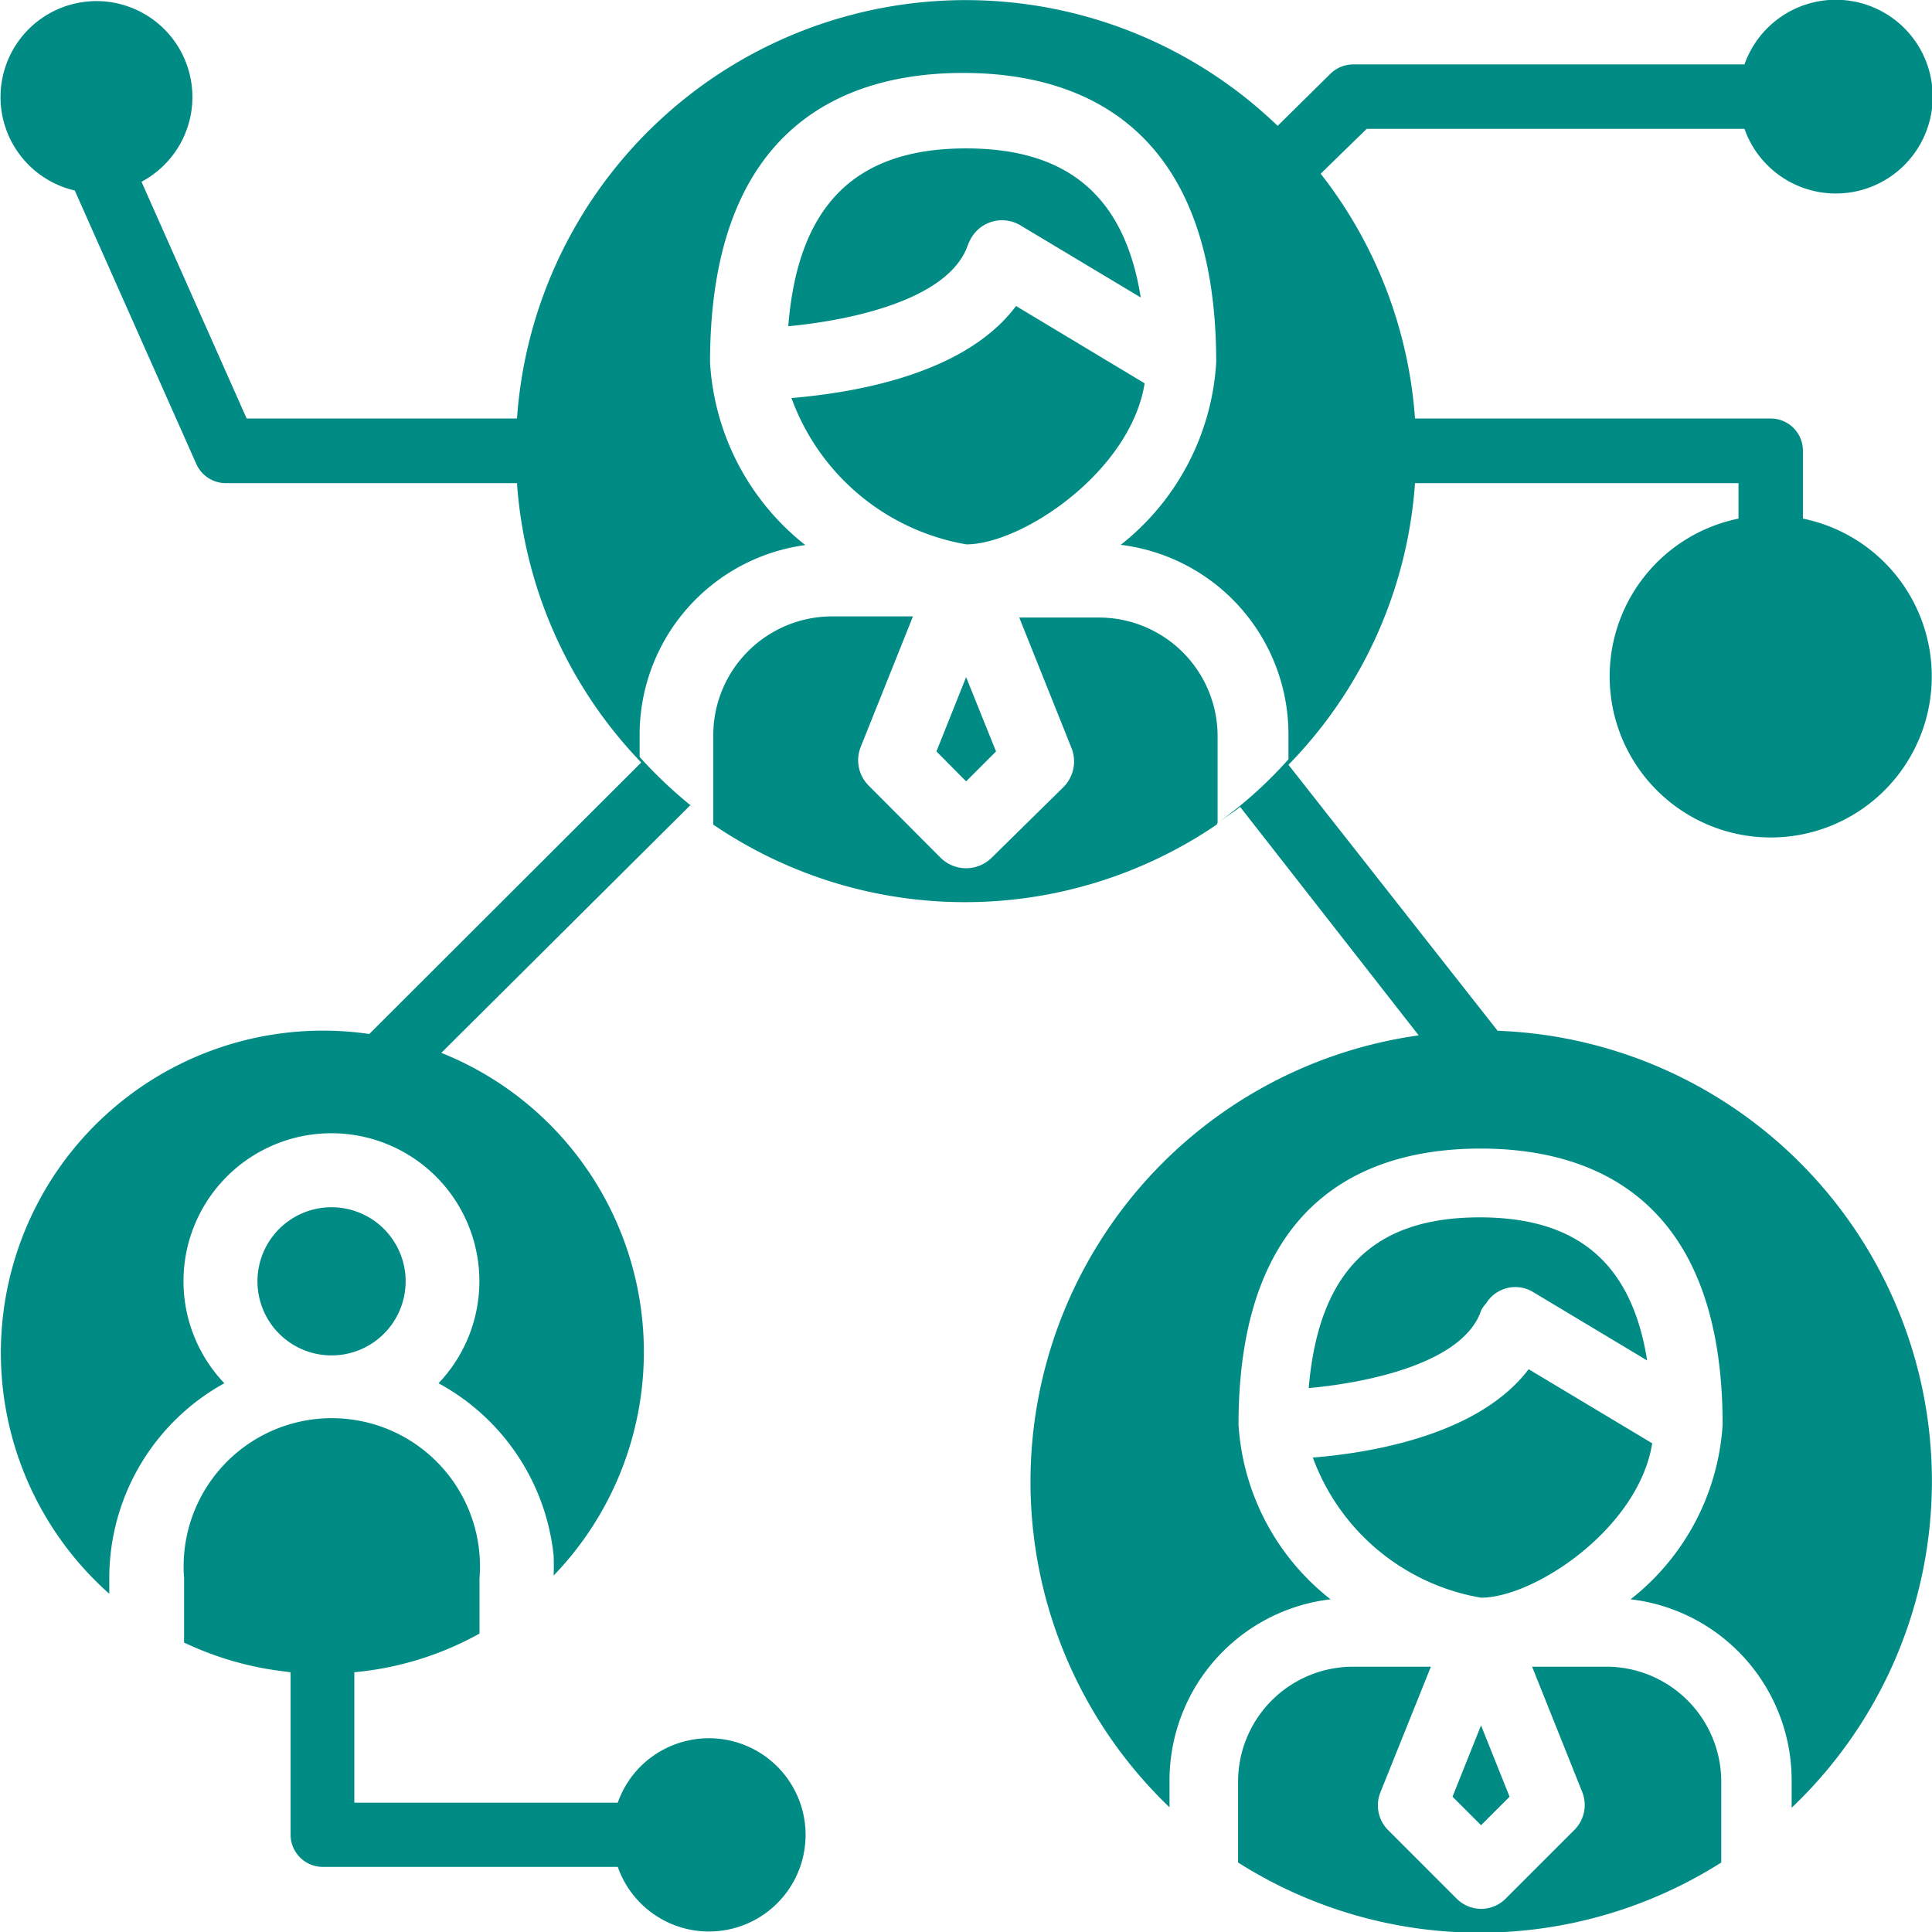 <svg xmlns="http://www.w3.org/2000/svg" viewBox="0 0 83.97 83.98"><defs><style>.cls-1{fill:#008b84;}</style></defs><title>Asset 11</title><g id="Layer_2" data-name="Layer 2"><g id="Layer_1-2" data-name="Layer 1"><path class="cls-1" d="M42.22,10.33a1.55,1.55,0,0,1,2.14-.53l5.22,3.13c-.7-4.38-3.15-6.48-7.59-6.48-4.84,0-7.31,2.49-7.73,7.73,2.75-.26,7-1.16,7.81-3.54A2.2,2.2,0,0,1,42.22,10.33Z"/><path class="cls-1" d="M42,23.66c2.41,0,7.13-3.15,7.75-7l-5.59-3.36c-2.24,3-7.08,3.77-9.76,4A9.87,9.87,0,0,0,42,23.66Z"/><polygon class="cls-1" points="40.7 32.66 41.99 33.96 43.29 32.66 41.99 29.43 40.7 32.66"/><path class="cls-1" d="M17.63,55.7a3.22,3.22,0,1,0-3.22,3.21A3.22,3.22,0,0,0,17.63,55.7Z"/><path class="cls-1" d="M52.92,35.76l0,0V32a5.16,5.16,0,0,0-5.16-5.16H44.3l2.27,5.67a1.58,1.58,0,0,1-.34,1.69L43.1,37.28a1.58,1.58,0,0,1-2.22,0l-3.12-3.13a1.56,1.56,0,0,1-.35-1.69l2.27-5.67H36.21A5.17,5.17,0,0,0,31,32v3.84a19.44,19.44,0,0,0,21.88,0Z"/><path class="cls-1" d="M29.41,75.79a4.17,4.17,0,0,0-2.56,2.56H15.4V72.68A13.78,13.78,0,0,0,20.84,71v-2.4A6.44,6.44,0,1,0,8,68.57v2.82a14,14,0,0,0,3.94,1.2l.69.09v7.06a1.4,1.4,0,0,0,1.4,1.4H26.85a4.2,4.2,0,1,0,2.56-5.35Z"/><polygon class="cls-1" points="63.13 78.09 64.37 79.33 65.61 78.09 64.37 74.99 63.13 78.09"/><path class="cls-1" d="M69.93,72.44H66.59l2.18,5.45a1.53,1.53,0,0,1-.33,1.63l-3,3a1.5,1.5,0,0,1-2.13,0l-3-3A1.52,1.52,0,0,1,60,77.89l2.19-5.45H58.81a5,5,0,0,0-5,5v3.51a19.6,19.6,0,0,0,21,0V77.4A5,5,0,0,0,69.93,72.44Z"/><path class="cls-1" d="M83.78,61.68A19.6,19.6,0,0,0,65.09,44.8L56,33.24A19.46,19.46,0,0,0,61.5,21H75.56v1.54a7,7,0,1,0,2.8,0V19.59a1.4,1.4,0,0,0-1.4-1.4H61.5A19.49,19.49,0,0,0,57.4,7.55l2-1.95H75.82a4.21,4.21,0,1,0,0-2.8h-17a1.41,1.41,0,0,0-1,.41L55.53,5.47A19.55,19.55,0,0,0,22.47,18.19H10.72L6.15,7.9a4.17,4.17,0,1,0-2.9.38L8.53,20.16A1.41,1.41,0,0,0,9.81,21H22.47a19.47,19.47,0,0,0,5.4,12.14L16.05,44.94A14,14,0,0,0,4.75,69.27v-.7a9.67,9.67,0,0,1,5-8.45,6.43,6.43,0,1,1,9.31,0,9.66,9.66,0,0,1,5,7.47h0a8.85,8.85,0,0,1,0,.89,14,14,0,0,0-4.88-22.72L30,35l.2.15a19.62,19.62,0,0,1-2.4-2.25v-1A8.32,8.32,0,0,1,35,23.69a10.91,10.91,0,0,1-4.14-7.94c0-10.39,6-12.58,11-12.58s11,2.19,11,12.58a10.92,10.92,0,0,1-4.15,7.93,8.3,8.3,0,0,1,7.29,8.26v.5L56,33h0a18.45,18.45,0,0,1-3,2.71c.3-.21.61-.41.9-.64L61.66,45A19.59,19.59,0,0,0,50.83,78.55l0-1.15a7.93,7.93,0,0,1,7-7.89,10.46,10.46,0,0,1-4-7.59c0-9.92,5.72-12,10.52-12s10.52,2.09,10.52,12a10.47,10.47,0,0,1-4,7.59,7.92,7.92,0,0,1,7,7.89v1.17A19.58,19.58,0,0,0,83.78,61.68Z"/><path class="cls-1" d="M64.59,56.65a1.49,1.49,0,0,1,2-.52l5,3c-.67-4.21-3-6.22-7.28-6.22-4.66,0-7,2.39-7.43,7.42,2.64-.24,6.75-1.11,7.5-3.39A1.59,1.59,0,0,1,64.59,56.65Z"/><path class="cls-1" d="M64.37,69.44c2.31,0,6.84-3,7.44-6.71l-5.37-3.22h0c-2.16,2.85-6.8,3.63-9.38,3.84A9.49,9.49,0,0,0,64.37,69.44Z"/></g></g></svg>
